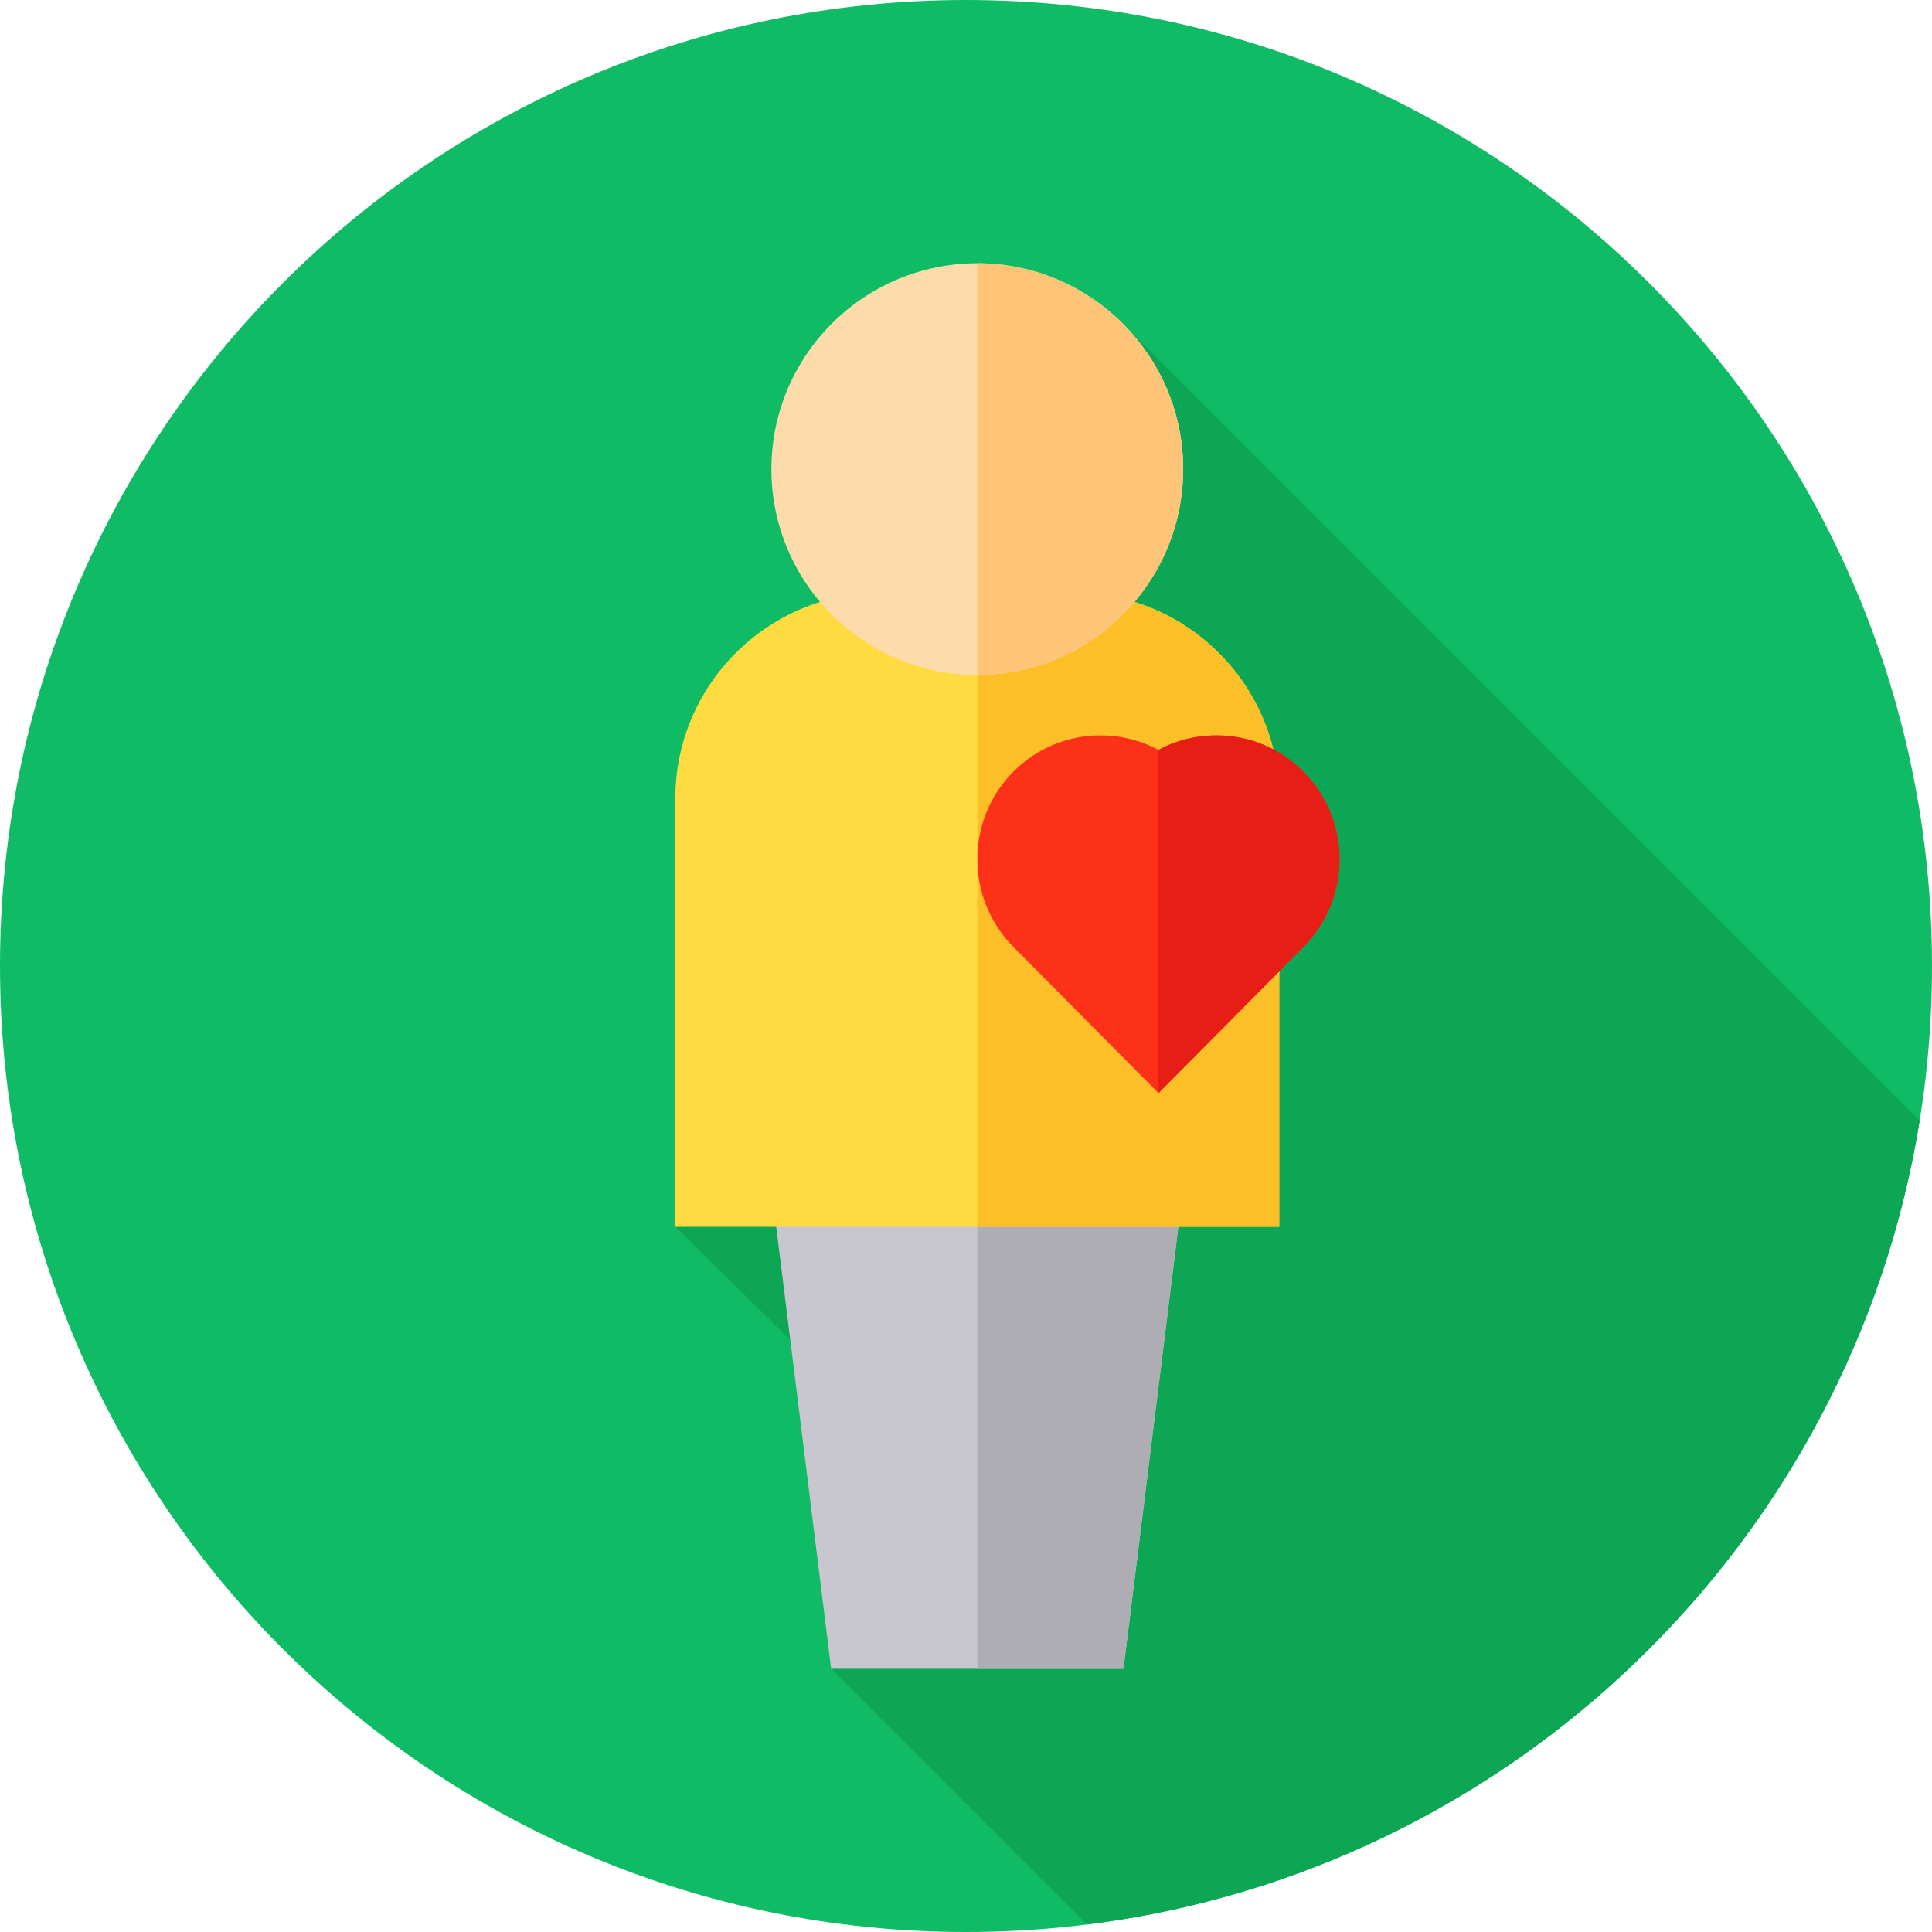 <svg height="512pt" viewBox="0 0 512 512" width="512pt" xmlns="http://www.w3.org/2000/svg"><path d="m512 256c0 141.387-114.613 256-256 256s-256-114.613-256-256 114.613-256 256-256 256 114.613 256 256zm0 0" fill="#10bb66"/><path d="m508.723 296.953-210.68-210.68-119.074 238.84 30.461 30 10.824 87.125 67.77 67.77c112.785-14.074 202.766-101.516 220.699-213.055zm0 0" fill="#0ca655"/><path d="m297.734 442.238h-77.48l-17.262-138.953h112.004zm0 0" fill="#c8c6ce"/><path d="m314.996 303.285h-56.004v138.953h38.742zm0 0" fill="#aeadb4"/><path d="m339.02 325.113h-160.051v-113.492c0-30.082 24.477-54.559 54.562-54.559h50.922c30.086 0 54.562 24.473 54.562 54.559v113.492zm0 0" fill="#fedb41"/><path d="m284.457 157.062h-25.465v168.051h80.027v-113.492c0-30.082-24.48-54.559-54.562-54.559zm0 0" fill="#fcbf27"/><path d="m307.008 289.68-38.48-38.785c-12.68-12.781-12.68-33.578 0-46.359 6.168-6.215 14.375-9.641 23.109-9.645h.012c5.445 0 10.688 1.332 15.359 3.84 4.672-2.508 9.914-3.84 15.359-3.84h.012c8.734.004 16.941 3.426 23.109 9.645 12.68 12.781 12.68 33.578 0 46.359zm0 0" fill="#fd3019"/><path d="m258.992 178.887c-30.086 0-54.562-24.477-54.562-54.562 0-30.086 24.477-54.562 54.562-54.562 30.086 0 54.562 24.477 54.562 54.562 0 30.086-24.477 54.562-54.562 54.562zm0 0" fill="#fedbab"/><path d="m258.992 69.762v109.125c30.086 0 54.562-24.477 54.562-54.562 0-30.086-24.477-54.562-54.562-54.562zm0 0" fill="#fec478"/><path d="m345.488 204.535c-6.168-6.219-14.375-9.641-23.109-9.645-.004 0-.008 0-.012 0-5.445 0-10.688 1.332-15.359 3.84v90.949l38.48-38.785c12.684-12.781 12.684-33.578 0-46.359zm0 0" fill="#e71e15"/></svg>